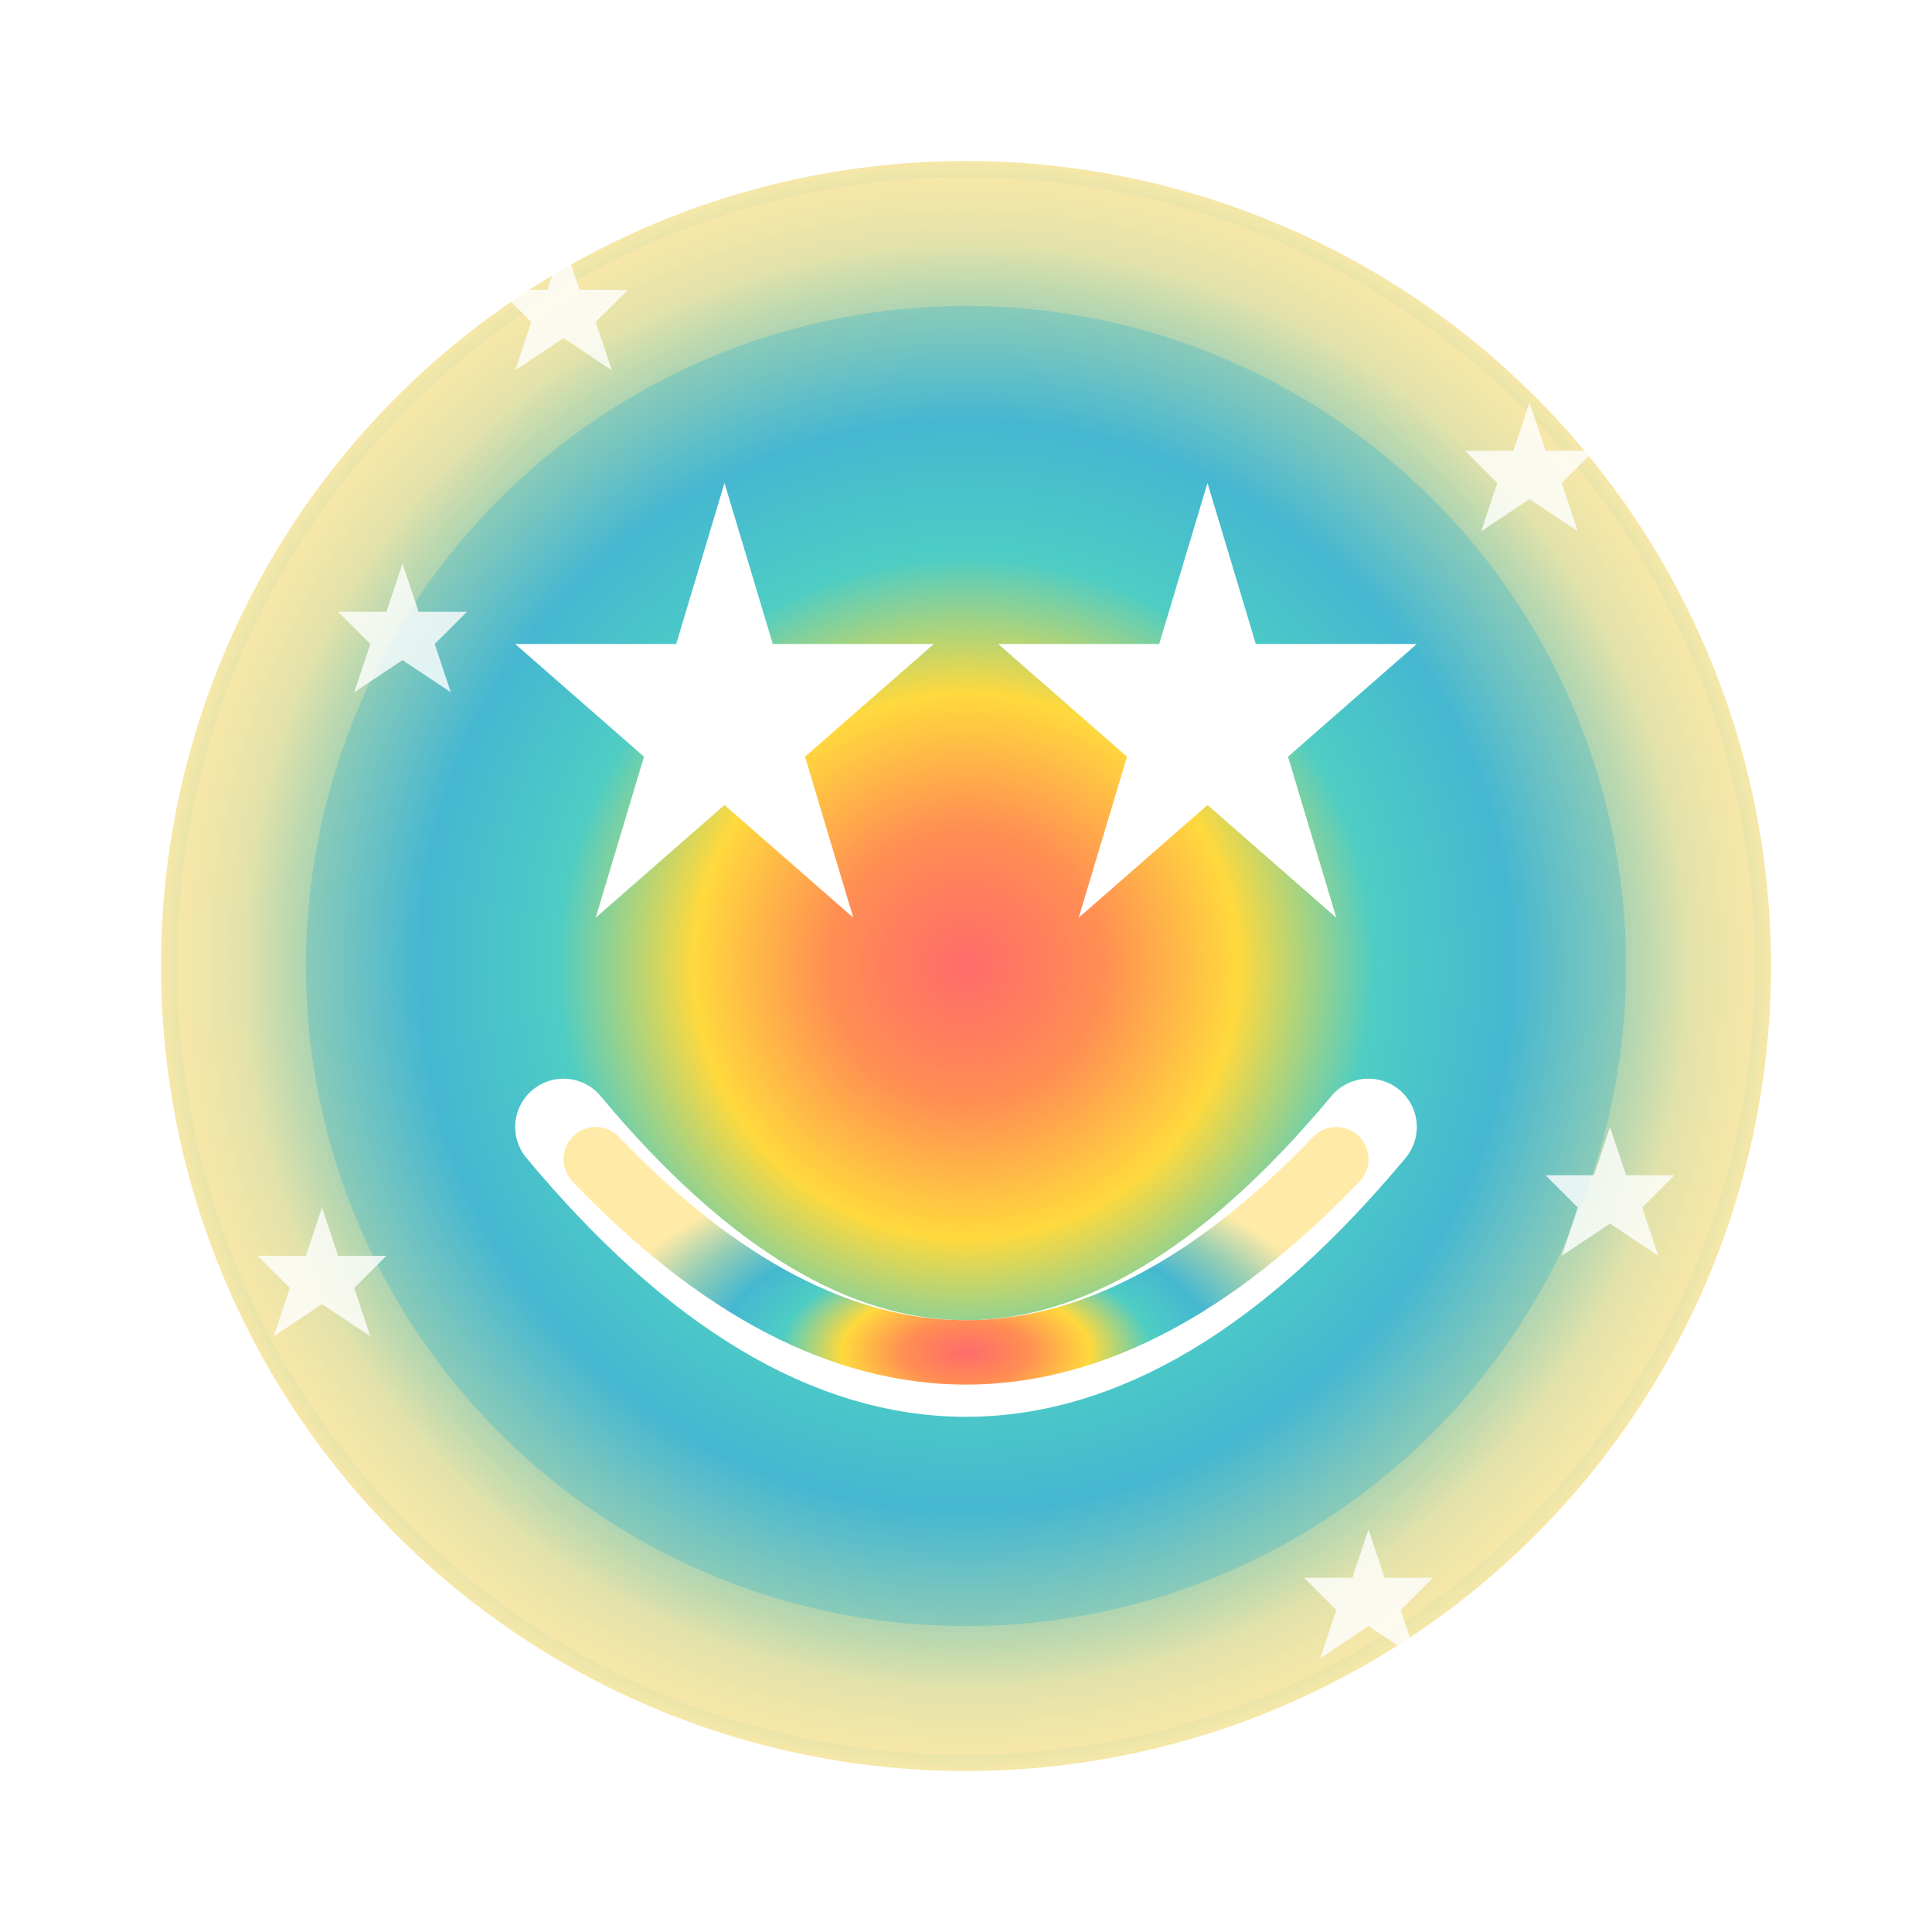 <svg width="120" height="120" viewBox="0 0 120 120" xmlns="http://www.w3.org/2000/svg">
  <defs>
    <radialGradient id="rainbowGradient" cx="50%" cy="50%" r="50%">
      <stop offset="0%" stop-color="#FF6B6B"/>
      <stop offset="16.66%" stop-color="#FF8E53"/>
      <stop offset="33.33%" stop-color="#FFD93D"/>
      <stop offset="50%" stop-color="#4ECDC4"/>
      <stop offset="66.66%" stop-color="#45B7D1"/>
      <stop offset="83.33%" stop-color="#96CEB4"/>
      <stop offset="100%" stop-color="#FFEAA7"/>
    </radialGradient>
    <filter id="glow">
      <feGaussianBlur stdDeviation="4" result="coloredBlur"/>
      <feMerge> 
        <feMergeNode in="coloredBlur"/>
        <feMergeNode in="SourceGraphic"/>
      </feMerge>
    </filter>
    <filter id="sparkle">
      <feGaussianBlur stdDeviation="1" result="sparkleBlur"/>
      <feMerge> 
        <feMergeNode in="sparkleBlur"/>
        <feMergeNode in="SourceGraphic"/>
      </feMerge>
    </filter>
  </defs>
  <!-- Face with rainbow gradient and glow -->
  <circle cx="60" cy="60" r="50" fill="url(#rainbowGradient)" filter="url(#glow)"/>
  <!-- Rainbow shimmer overlay -->
  <circle cx="60" cy="60" r="45" fill="none" stroke="url(#rainbowGradient)" stroke-width="8" opacity="0.6"/>
  <!-- Sparkle eyes -->
  <g fill="#fff" filter="url(#sparkle)">
    <polygon points="45,30 48,40 58,40 50,47 53,57 45,50 37,57 40,47 32,40 42,40"/>
    <polygon points="75,30 78,40 88,40 80,47 83,57 75,50 67,57 70,47 62,40 72,40"/>
    <!-- Eye highlights -->
    <circle cx="45" cy="45" r="2" fill="#fff"/>
    <circle cx="75" cy="45" r="2" fill="#fff"/>
  </g>
  <!-- Floating sparkles around face -->
  <g fill="#fff" opacity="0.8">
    <polygon points="25,35 26,38 29,38 27,40 28,43 25,41 22,43 23,40 21,38 24,38"/>
    <polygon points="95,25 96,28 99,28 97,30 98,33 95,31 92,33 93,30 91,28 94,28"/>
    <polygon points="20,75 21,78 24,78 22,80 23,83 20,81 17,83 18,80 16,78 19,78"/>
    <polygon points="100,70 101,73 104,73 102,75 103,78 100,76 97,78 98,75 96,73 99,73"/>
    <polygon points="35,15 36,18 39,18 37,20 38,23 35,21 32,23 33,20 31,18 34,18"/>
    <polygon points="85,95 86,98 89,98 87,100 88,103 85,101 82,103 83,100 81,98 84,98"/>
  </g>
  <!-- Rainbow smile -->
  <path d="M 35 70 Q 60 100 85 70" stroke="#fff" stroke-width="6" fill="none" stroke-linecap="round" filter="url(#glow)"/>
  <path d="M 37 72 Q 60 96 83 72" stroke="url(#rainbowGradient)" stroke-width="4" fill="none" stroke-linecap="round"/>
</svg>